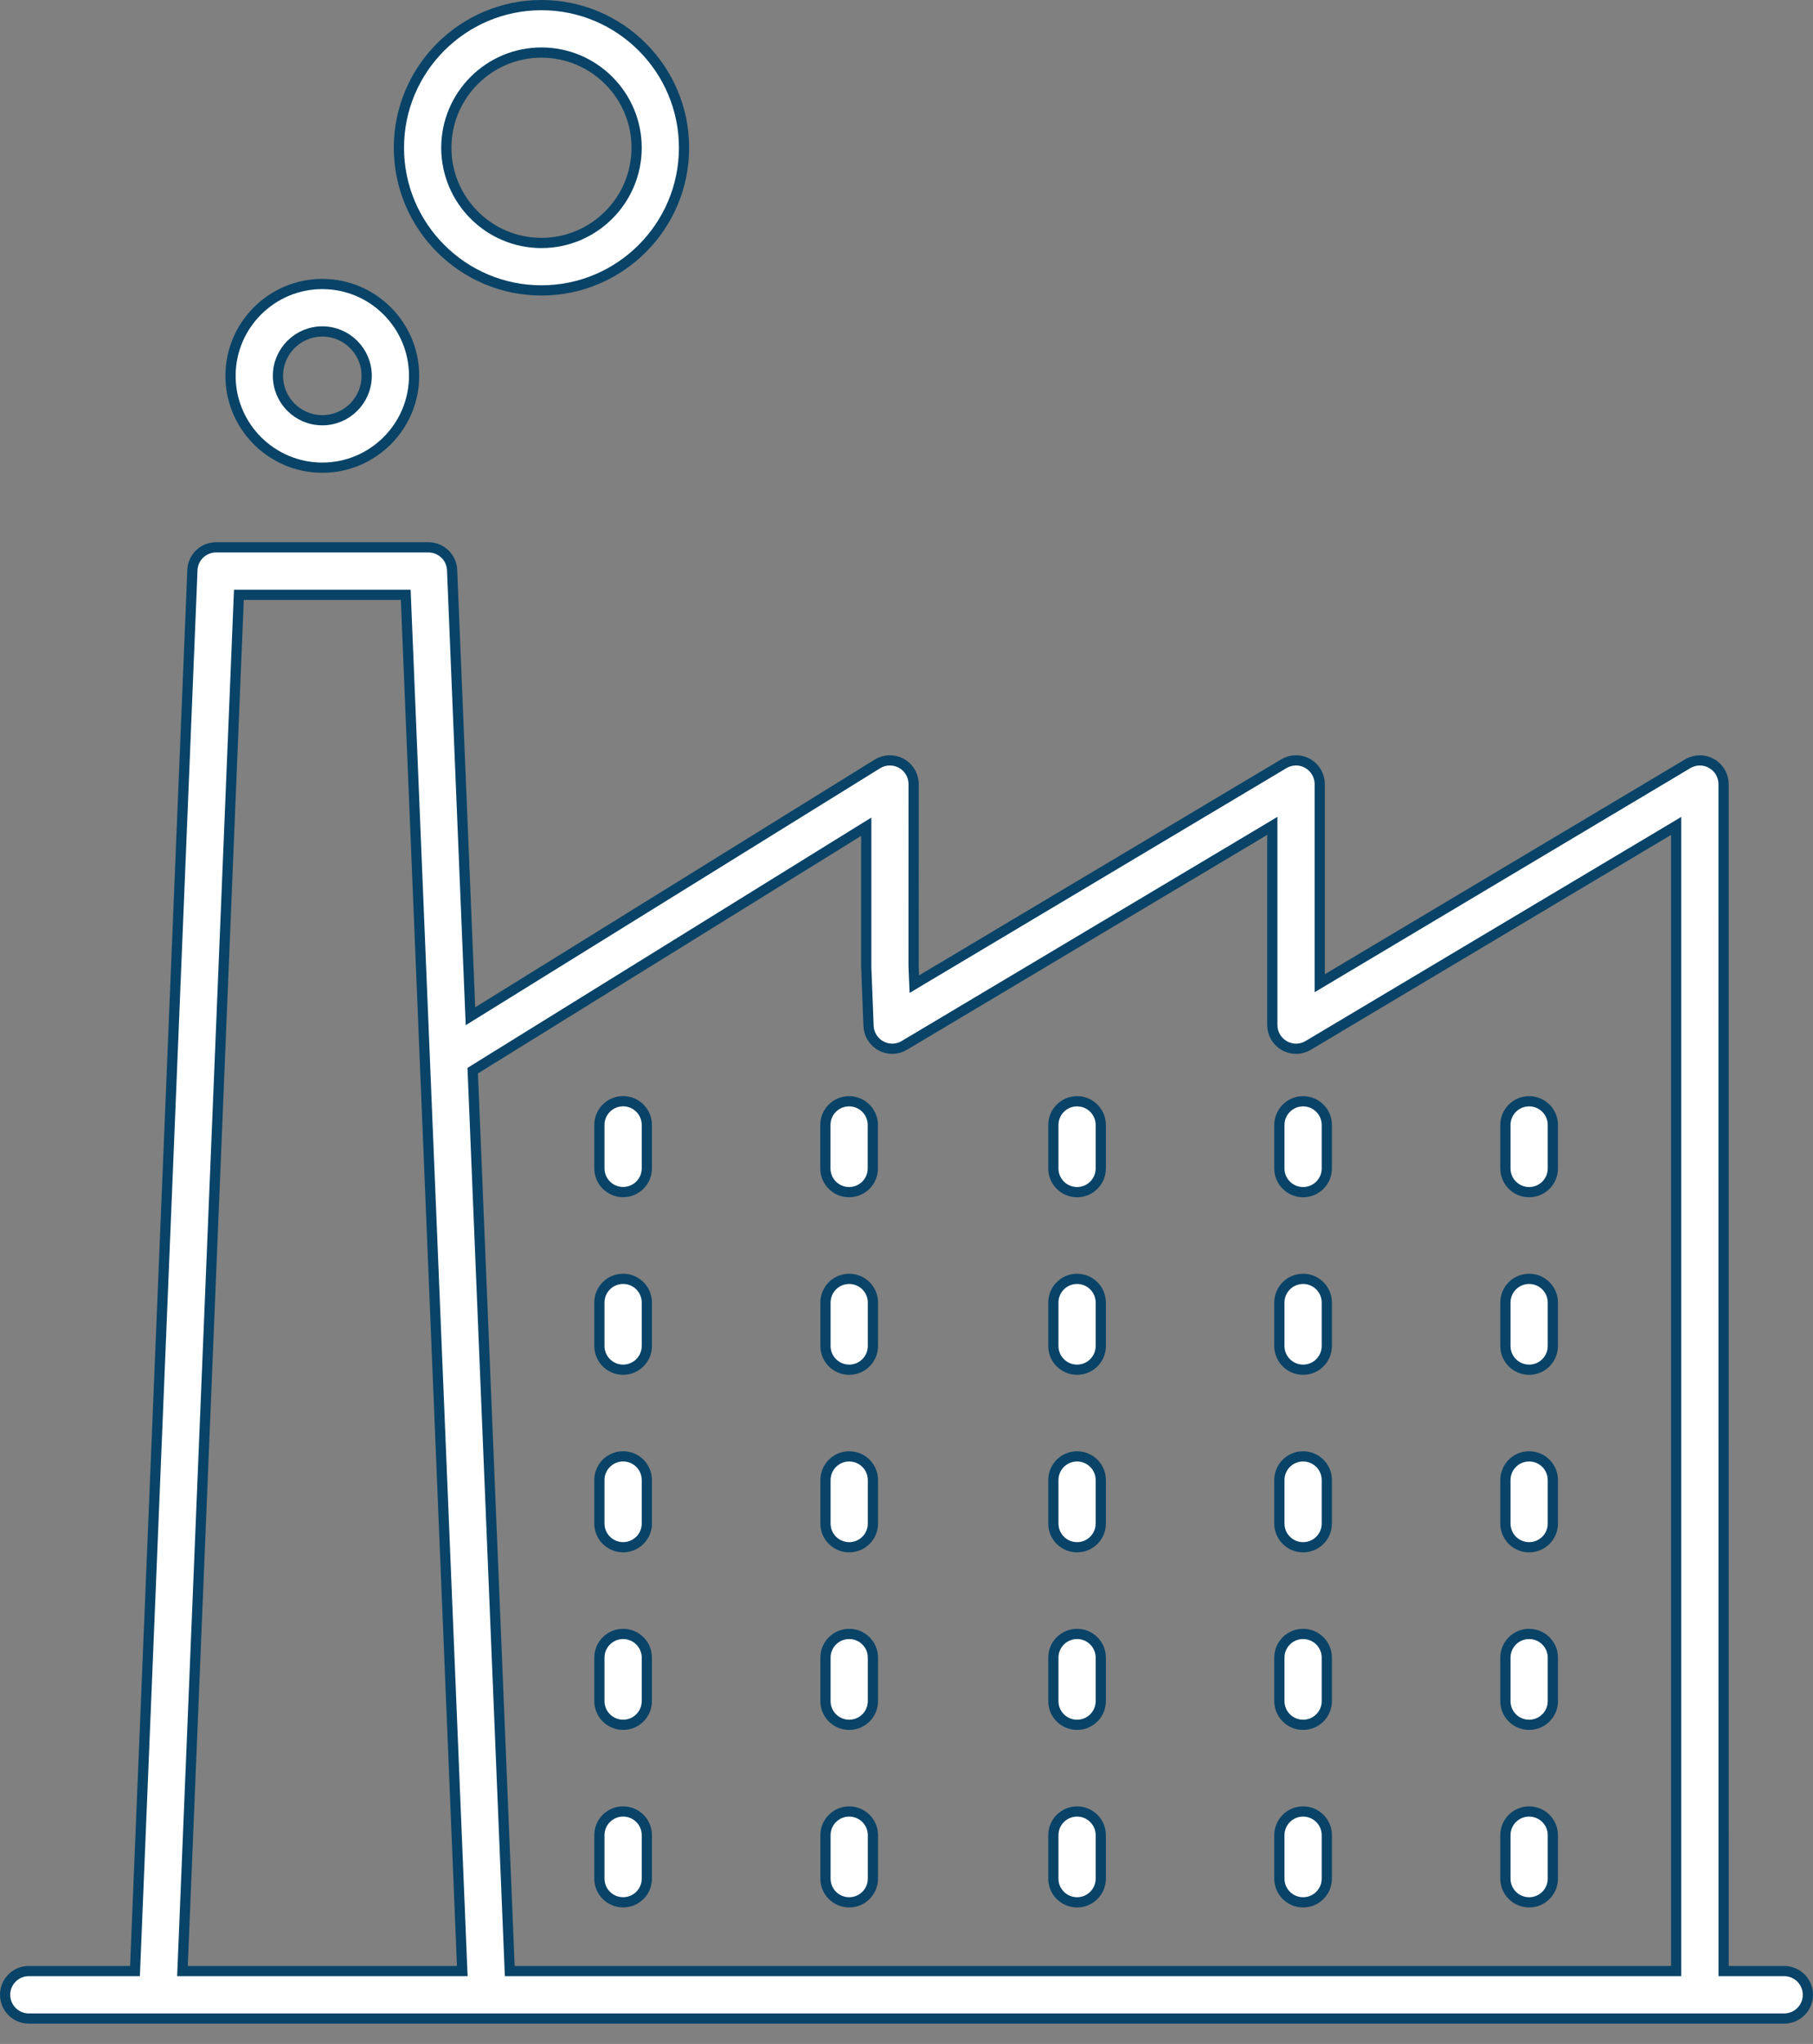 <svg width="71" height="80" viewBox="0 0 71 80" fill="none" xmlns="http://www.w3.org/2000/svg">
<rect x="0" y="0" width="71" height="80" fill="#808080" stroke="none"/>
<path d="M59.883 43.104C60.397 43.104 60.812 43.519 60.812 44.033V45.732C60.812 46.246 60.397 46.661 59.883 46.661C59.369 46.661 58.954 46.246 58.954 45.732V44.033C58.954 43.521 59.369 43.104 59.883 43.104Z" fill="white" stroke="#094367" stroke-width="0.4"/>
<path d="M51.031 43.104C51.545 43.104 51.96 43.519 51.96 44.033V45.732C51.96 46.246 51.545 46.661 51.031 46.661C50.517 46.661 50.102 46.246 50.102 45.732V44.033C50.102 43.521 50.518 43.104 51.031 43.104Z" fill="white" stroke="#094367" stroke-width="0.4"/>
<path d="M42.18 43.104C42.693 43.104 43.108 43.519 43.108 44.033V45.732C43.108 46.246 42.693 46.661 42.18 46.661C41.666 46.661 41.251 46.246 41.251 45.732V44.033C41.251 43.521 41.666 43.104 42.18 43.104Z" fill="white" stroke="#094367" stroke-width="0.4"/>
<path d="M59.883 50.055C60.397 50.055 60.812 50.47 60.812 50.984V52.682C60.812 53.196 60.397 53.611 59.883 53.611C59.369 53.611 58.954 53.196 58.954 52.682V50.984C58.954 50.47 59.369 50.055 59.883 50.055Z" fill="white" stroke="#094367" stroke-width="0.4"/>
<path d="M51.031 50.055C51.545 50.055 51.96 50.47 51.96 50.984V52.682C51.96 53.196 51.545 53.611 51.031 53.611C50.517 53.611 50.102 53.196 50.102 52.682V50.984C50.102 50.47 50.517 50.055 51.031 50.055Z" fill="white" stroke="#094367" stroke-width="0.4"/>
<path d="M42.18 50.055C42.693 50.055 43.108 50.47 43.108 50.984V52.682C43.108 53.196 42.693 53.611 42.18 53.611C41.666 53.611 41.251 53.196 41.251 52.682V50.984C41.251 50.47 41.666 50.055 42.18 50.055Z" fill="white" stroke="#094367" stroke-width="0.4"/>
<path d="M59.883 57.003C60.397 57.003 60.812 57.418 60.812 57.932V59.631C60.812 60.145 60.397 60.56 59.883 60.56C59.369 60.56 58.954 60.145 58.954 59.631V57.932C58.954 57.418 59.369 57.003 59.883 57.003Z" fill="white" stroke="#094367" stroke-width="0.4"/>
<path d="M51.031 57.003C51.545 57.003 51.96 57.418 51.96 57.932V59.631C51.96 60.145 51.545 60.56 51.031 60.56C50.517 60.56 50.102 60.145 50.102 59.631V57.932C50.102 57.418 50.517 57.003 51.031 57.003Z" fill="white" stroke="#094367" stroke-width="0.4"/>
<path d="M42.18 57.003C42.693 57.003 43.108 57.418 43.108 57.932V59.631C43.108 60.145 42.693 60.56 42.18 60.56C41.666 60.56 41.251 60.145 41.251 59.631V57.932C41.251 57.418 41.666 57.003 42.18 57.003Z" fill="white" stroke="#094367" stroke-width="0.4"/>
<path d="M59.883 63.953C60.397 63.953 60.812 64.368 60.812 64.882V66.581C60.812 67.095 60.397 67.51 59.883 67.51C59.369 67.51 58.954 67.095 58.954 66.581V64.882C58.954 64.368 59.369 63.953 59.883 63.953Z" fill="white" stroke="#094367" stroke-width="0.4"/>
<path d="M51.031 63.953C51.545 63.953 51.96 64.368 51.96 64.882V66.581C51.96 67.095 51.545 67.51 51.031 67.51C50.517 67.51 50.102 67.095 50.102 66.581V64.882C50.102 64.368 50.517 63.953 51.031 63.953Z" fill="white" stroke="#094367" stroke-width="0.4"/>
<path d="M42.18 63.953C42.693 63.953 43.108 64.368 43.108 64.882V66.581C43.108 67.095 42.693 67.51 42.18 67.51C41.666 67.51 41.251 67.095 41.251 66.581V64.882C41.251 64.368 41.666 63.953 42.18 63.953Z" fill="white" stroke="#094367" stroke-width="0.4"/>
<path d="M59.883 70.902C60.397 70.902 60.812 71.317 60.812 71.831V73.529C60.812 74.043 60.397 74.458 59.883 74.458C59.369 74.458 58.954 74.043 58.954 73.529V71.831C58.954 71.317 59.369 70.902 59.883 70.902Z" fill="white" stroke="#094367" stroke-width="0.4"/>
<path d="M51.031 70.902C51.545 70.902 51.96 71.317 51.96 71.831V73.529C51.96 74.043 51.545 74.458 51.031 74.458C50.517 74.458 50.102 74.043 50.102 73.529V71.831C50.102 71.317 50.517 70.902 51.031 70.902Z" fill="white" stroke="#094367" stroke-width="0.4"/>
<path d="M42.18 70.902C42.693 70.902 43.108 71.317 43.108 71.831V73.529C43.108 74.043 42.693 74.458 42.18 74.458C41.666 74.458 41.251 74.043 41.251 73.529V71.831C41.251 71.317 41.666 70.902 42.18 70.902Z" fill="white" stroke="#094367" stroke-width="0.4"/>
<path d="M34.181 44.033V45.732C34.181 46.246 33.766 46.661 33.252 46.661C32.738 46.661 32.323 46.246 32.323 45.732V44.033C32.323 43.519 32.738 43.104 33.252 43.104C33.766 43.104 34.181 43.521 34.181 44.033Z" fill="white" stroke="#094367" stroke-width="0.4"/>
<path d="M24.402 46.658C23.889 46.658 23.473 46.243 23.473 45.729V44.031C23.473 43.517 23.889 43.102 24.402 43.102C24.916 43.102 25.331 43.517 25.331 44.031V45.729C25.331 46.243 24.916 46.658 24.402 46.658Z" fill="white" stroke="#094367" stroke-width="0.4"/>
<path d="M33.256 50.055C33.77 50.055 34.185 50.47 34.185 50.984V52.682C34.185 53.196 33.77 53.611 33.256 53.611C32.742 53.611 32.327 53.196 32.327 52.682V50.984C32.327 50.47 32.742 50.055 33.256 50.055Z" fill="white" stroke="#094367" stroke-width="0.4"/>
<path d="M24.402 53.611C23.889 53.611 23.473 53.196 23.473 52.682V50.983C23.473 50.469 23.889 50.054 24.402 50.054C24.916 50.054 25.331 50.469 25.331 50.983V52.682C25.331 53.194 24.916 53.611 24.402 53.611Z" fill="white" stroke="#094367" stroke-width="0.4"/>
<path d="M33.256 57.003C33.77 57.003 34.185 57.418 34.185 57.932V59.631C34.185 60.145 33.77 60.56 33.256 60.56C32.742 60.56 32.327 60.145 32.327 59.631V57.932C32.327 57.418 32.742 57.003 33.256 57.003Z" fill="white" stroke="#094367" stroke-width="0.4"/>
<path d="M24.402 60.559C23.889 60.559 23.473 60.144 23.473 59.63V57.931C23.473 57.417 23.889 57.002 24.402 57.002C24.916 57.002 25.331 57.417 25.331 57.931V59.63C25.331 60.143 24.916 60.559 24.402 60.559Z" fill="white" stroke="#094367" stroke-width="0.4"/>
<path d="M33.256 63.953C33.77 63.953 34.185 64.368 34.185 64.882V66.581C34.185 67.095 33.77 67.51 33.256 67.51C32.742 67.51 32.327 67.095 32.327 66.581V64.882C32.327 64.368 32.742 63.953 33.256 63.953Z" fill="white" stroke="#094367" stroke-width="0.4"/>
<path d="M24.402 67.509C23.889 67.509 23.473 67.094 23.473 66.581V64.882C23.473 64.368 23.889 63.953 24.402 63.953C24.916 63.953 25.331 64.368 25.331 64.882V66.581C25.331 67.094 24.916 67.509 24.402 67.509Z" fill="white" stroke="#094367" stroke-width="0.4"/>
<path d="M33.256 70.902C33.77 70.902 34.185 71.317 34.185 71.831V73.529C34.185 74.043 33.77 74.458 33.256 74.458C32.742 74.458 32.327 74.043 32.327 73.529V71.831C32.327 71.317 32.742 70.902 33.256 70.902Z" fill="white" stroke="#094367" stroke-width="0.4"/>
<path d="M24.402 74.457C23.889 74.457 23.473 74.043 23.473 73.529V71.83C23.473 71.316 23.889 70.901 24.402 70.901C24.916 70.901 25.331 71.316 25.331 71.83V73.529C25.331 74.043 24.916 74.457 24.402 74.457Z" fill="white" stroke="#094367" stroke-width="0.4"/>
<path d="M0.201 78.077V78.028C0.227 77.538 0.631 77.148 1.128 77.148H5.094H5.286L5.294 76.957L7.535 22.314L7.535 22.313C7.554 21.816 7.964 21.423 8.462 21.423H16.778C17.276 21.423 17.686 21.817 17.705 22.313L17.705 22.314L18.41 39.434L18.424 39.776L18.715 39.596L34.361 29.9L34.361 29.9C34.648 29.722 35.007 29.715 35.301 29.878C35.597 30.043 35.779 30.353 35.779 30.69L35.778 37.818H35.778L35.778 37.826L35.793 38.185L35.807 38.52L36.095 38.348L50.279 29.892C50.565 29.722 50.923 29.716 51.212 29.882L51.213 29.883C51.503 30.048 51.683 30.356 51.683 30.69V38.132V38.484L51.985 38.304L66.094 29.893C66.094 29.893 66.094 29.893 66.094 29.893C66.381 29.723 66.738 29.717 67.028 29.883L67.028 29.884C67.319 30.049 67.498 30.357 67.498 30.691L67.499 76.948V77.148H67.699H69.871C70.385 77.148 70.8 77.564 70.8 78.077C70.8 78.591 70.385 79.006 69.871 79.006H1.13C0.616 79.006 0.201 78.591 0.201 78.077ZM18.612 41.844L18.512 41.906L18.517 42.022L19.955 76.957L19.963 77.149H20.155H65.441H65.641V76.949V32.678V32.326L65.339 32.507L51.23 40.918L51.23 40.918C50.944 41.089 50.586 41.094 50.297 40.928L50.296 40.927C50.006 40.762 49.826 40.454 49.826 40.12V32.677V32.325L49.524 32.506L35.415 40.917L35.415 40.918C35.135 41.086 34.785 41.093 34.499 40.936L34.498 40.936C34.211 40.78 34.027 40.484 34.014 40.156L33.924 37.859V32.718V32.358L33.618 32.547L18.612 41.844ZM7.154 76.941L7.145 77.149H7.353H17.895H18.104L18.095 76.941L15.897 23.472L15.889 23.281H15.697H9.547H9.355L9.347 23.472L7.154 76.941Z" fill="white" stroke="#094367" stroke-width="0.4"/>
<path d="M12.622 11.116C14.604 11.116 16.217 12.728 16.217 14.71C16.217 16.693 14.604 18.305 12.622 18.305C10.641 18.305 9.028 16.692 9.028 14.71C9.028 12.729 10.64 11.116 12.622 11.116ZM12.622 16.448C13.581 16.448 14.36 15.669 14.36 14.71C14.36 13.752 13.581 12.973 12.622 12.973C11.664 12.973 10.885 13.752 10.885 14.71C10.885 15.669 11.664 16.448 12.622 16.448Z" fill="white" stroke="#094367" stroke-width="0.4"/>
<path d="M21.204 0.2C24.283 0.2 26.788 2.705 26.788 5.783C26.788 8.862 24.283 11.367 21.204 11.367C18.127 11.367 15.622 8.862 15.622 5.783C15.622 2.705 18.127 0.2 21.204 0.2ZM21.204 9.51C23.259 9.51 24.931 7.838 24.931 5.783C24.931 3.728 23.259 2.057 21.204 2.057C19.149 2.057 17.479 3.729 17.479 5.783C17.479 7.838 19.149 9.51 21.204 9.51Z" fill="white" stroke="#094367" stroke-width="0.4"/>
</svg>
